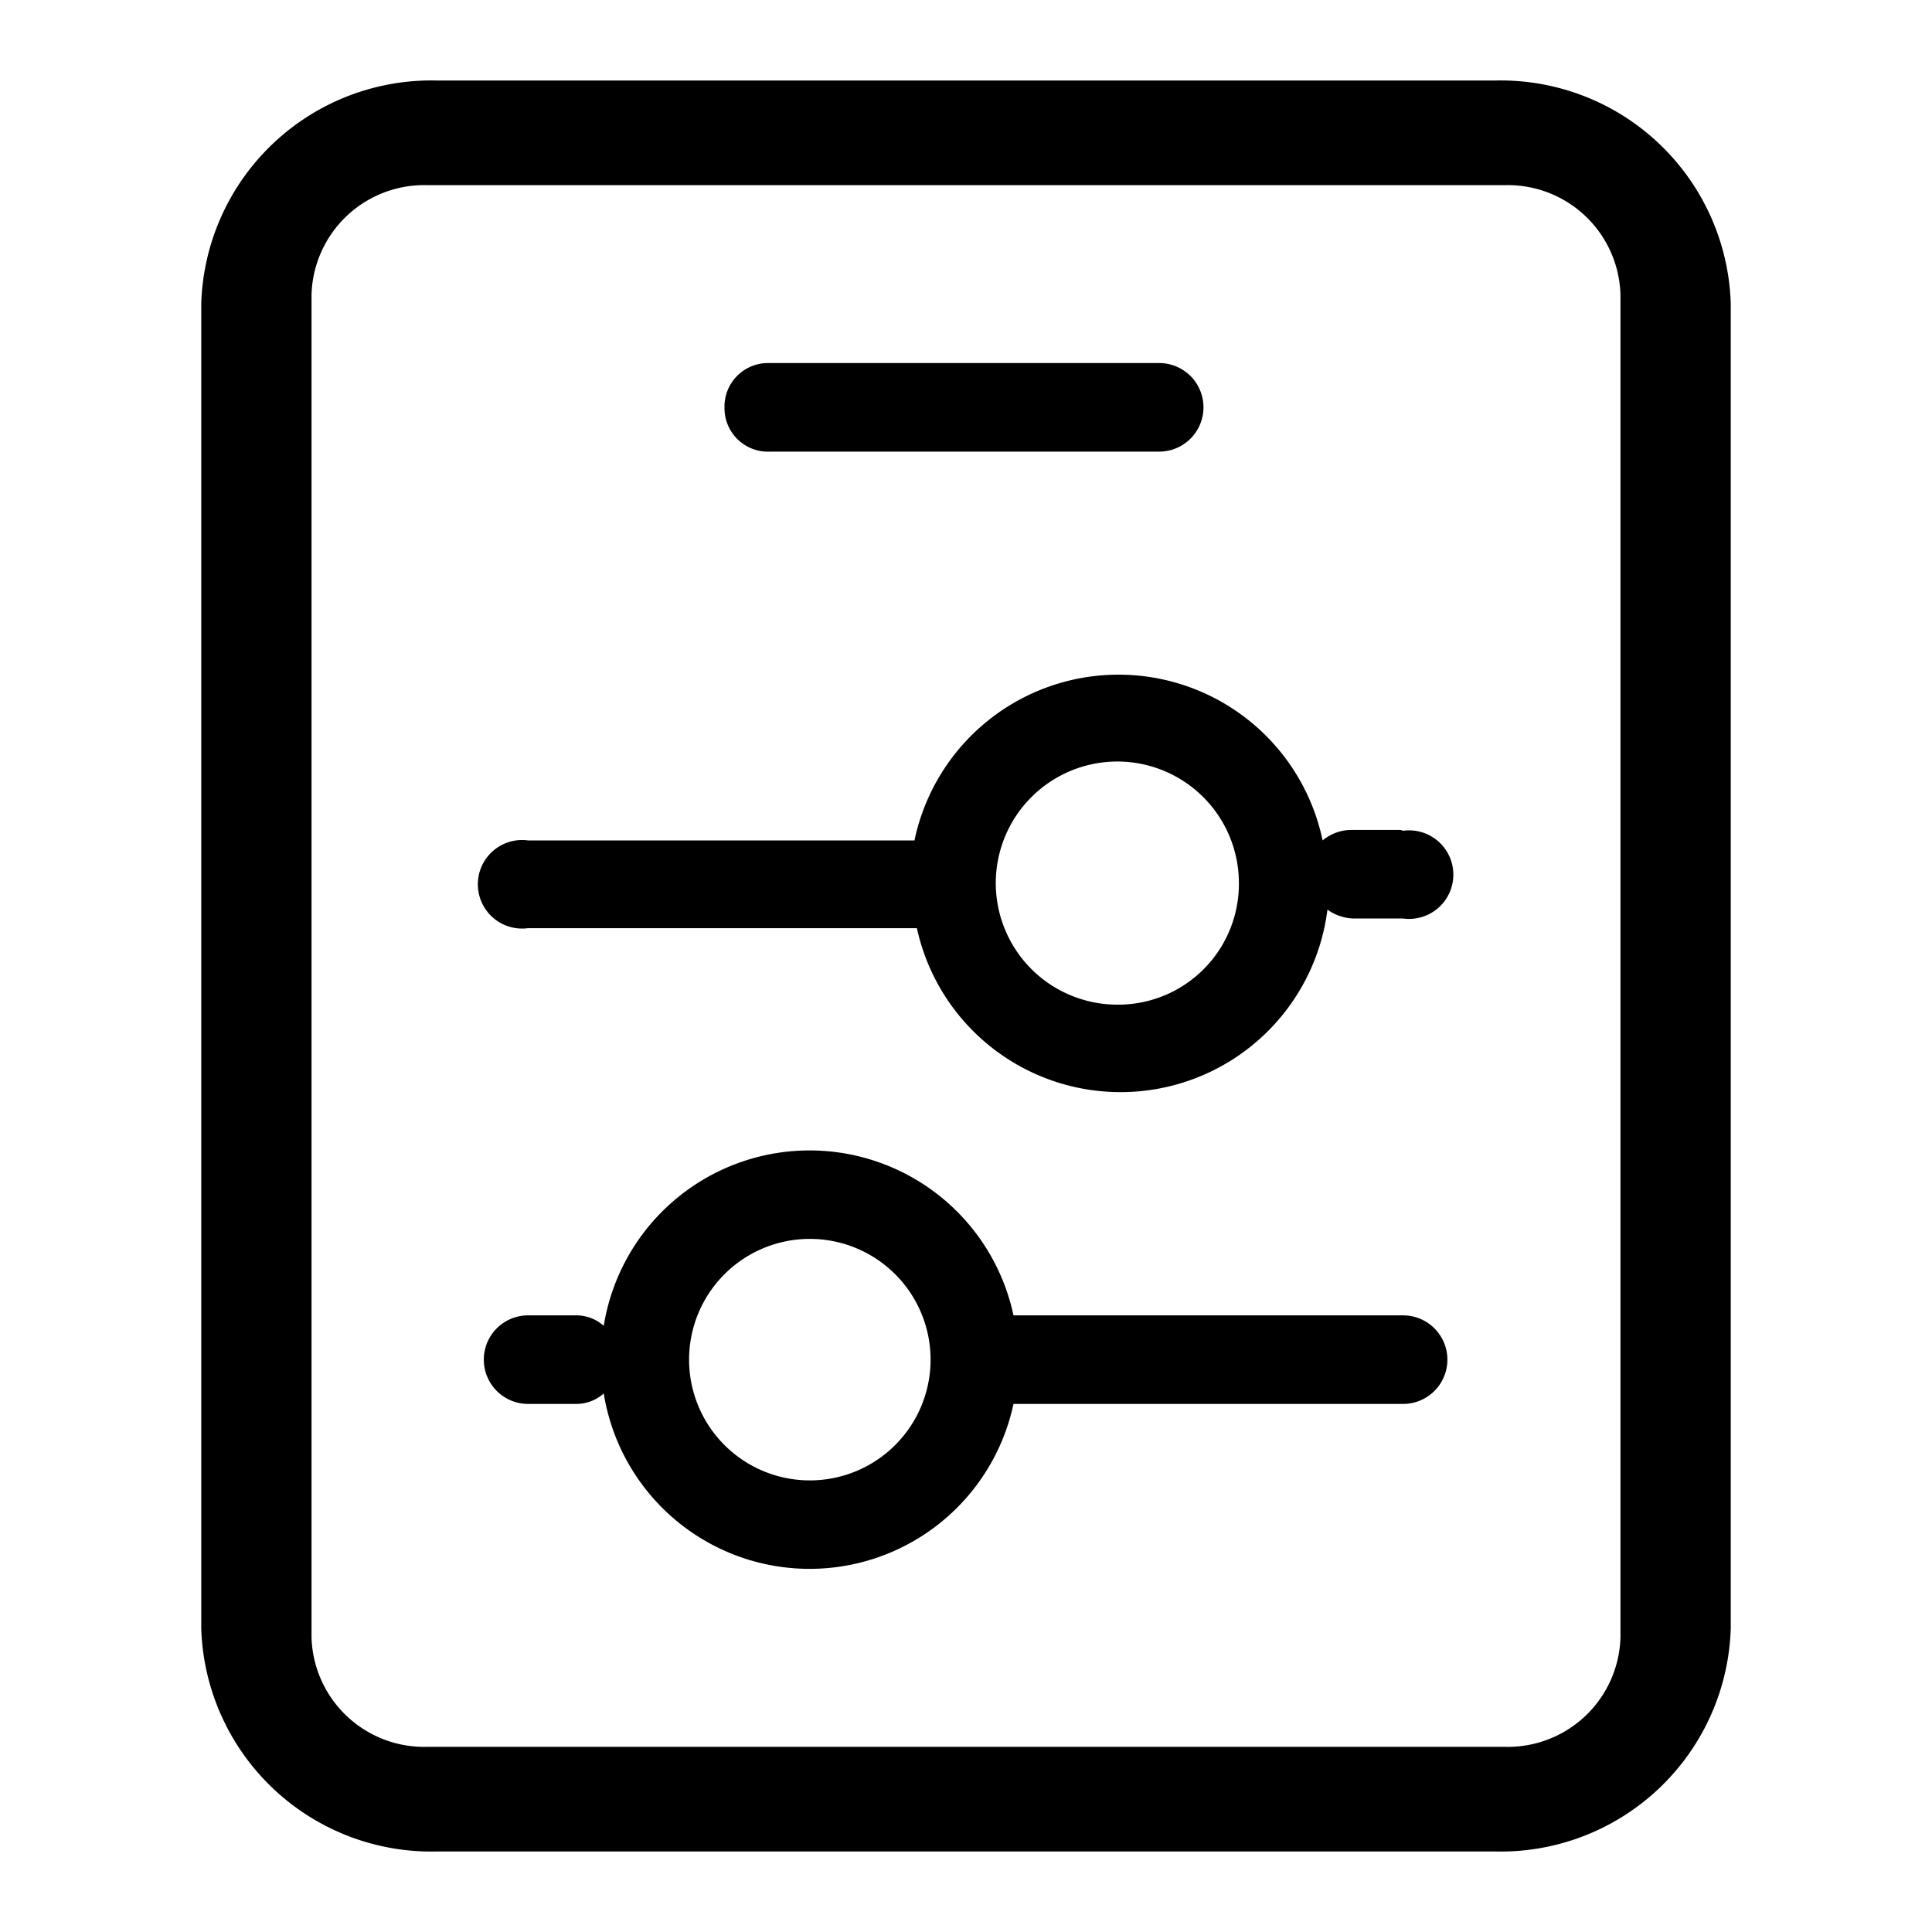 <svg id="图层_1" data-name="图层 1" xmlns="http://www.w3.org/2000/svg" viewBox="0 0 24 24"><title>ywgzdy</title><path class="cls-1" d="M17.43,16.34H12.59a2.59,2.59,0,0,0-5.09.13.51.51,0,0,0-.34-.13h-.6a.55.55,0,1,0,0,1.1h.6a.51.51,0,0,0,.34-.13,2.59,2.59,0,0,0,5.09.13h4.84a.55.55,0,0,0,0-1.1Zm-7.37,2.05a1.5,1.5,0,1,1,1.5-1.5A1.5,1.5,0,0,1,10.06,18.39ZM9,5.06a.54.54,0,0,1,.54-.55H14.4a.55.55,0,0,1,0,1.1H9.57A.54.54,0,0,1,9,5.06Zm8.4,5.25h-.62a.56.56,0,0,0-.35.13,2.59,2.59,0,0,0-5.07,0H6.56a.55.55,0,1,0,0,1.09h4.83a2.59,2.59,0,0,0,5.1-.23.59.59,0,0,0,.32.11h.62a.55.55,0,1,0,0-1.09Zm-3.51,2.17a1.51,1.51,0,1,1,1.5-1.5A1.5,1.5,0,0,1,13.92,12.48ZM18.58,1H5.42A2.86,2.86,0,0,0,2.5,3.77V20.23A2.86,2.86,0,0,0,5.42,23H18.58a2.86,2.86,0,0,0,2.92-2.77V3.77A2.86,2.86,0,0,0,18.58,1Zm1.55,19.34A1.4,1.4,0,0,1,18.7,21.7H5.3a1.4,1.4,0,0,1-1.43-1.36V3.66A1.4,1.4,0,0,1,5.3,2.3H18.7a1.4,1.4,0,0,1,1.43,1.36Z"/></svg>
